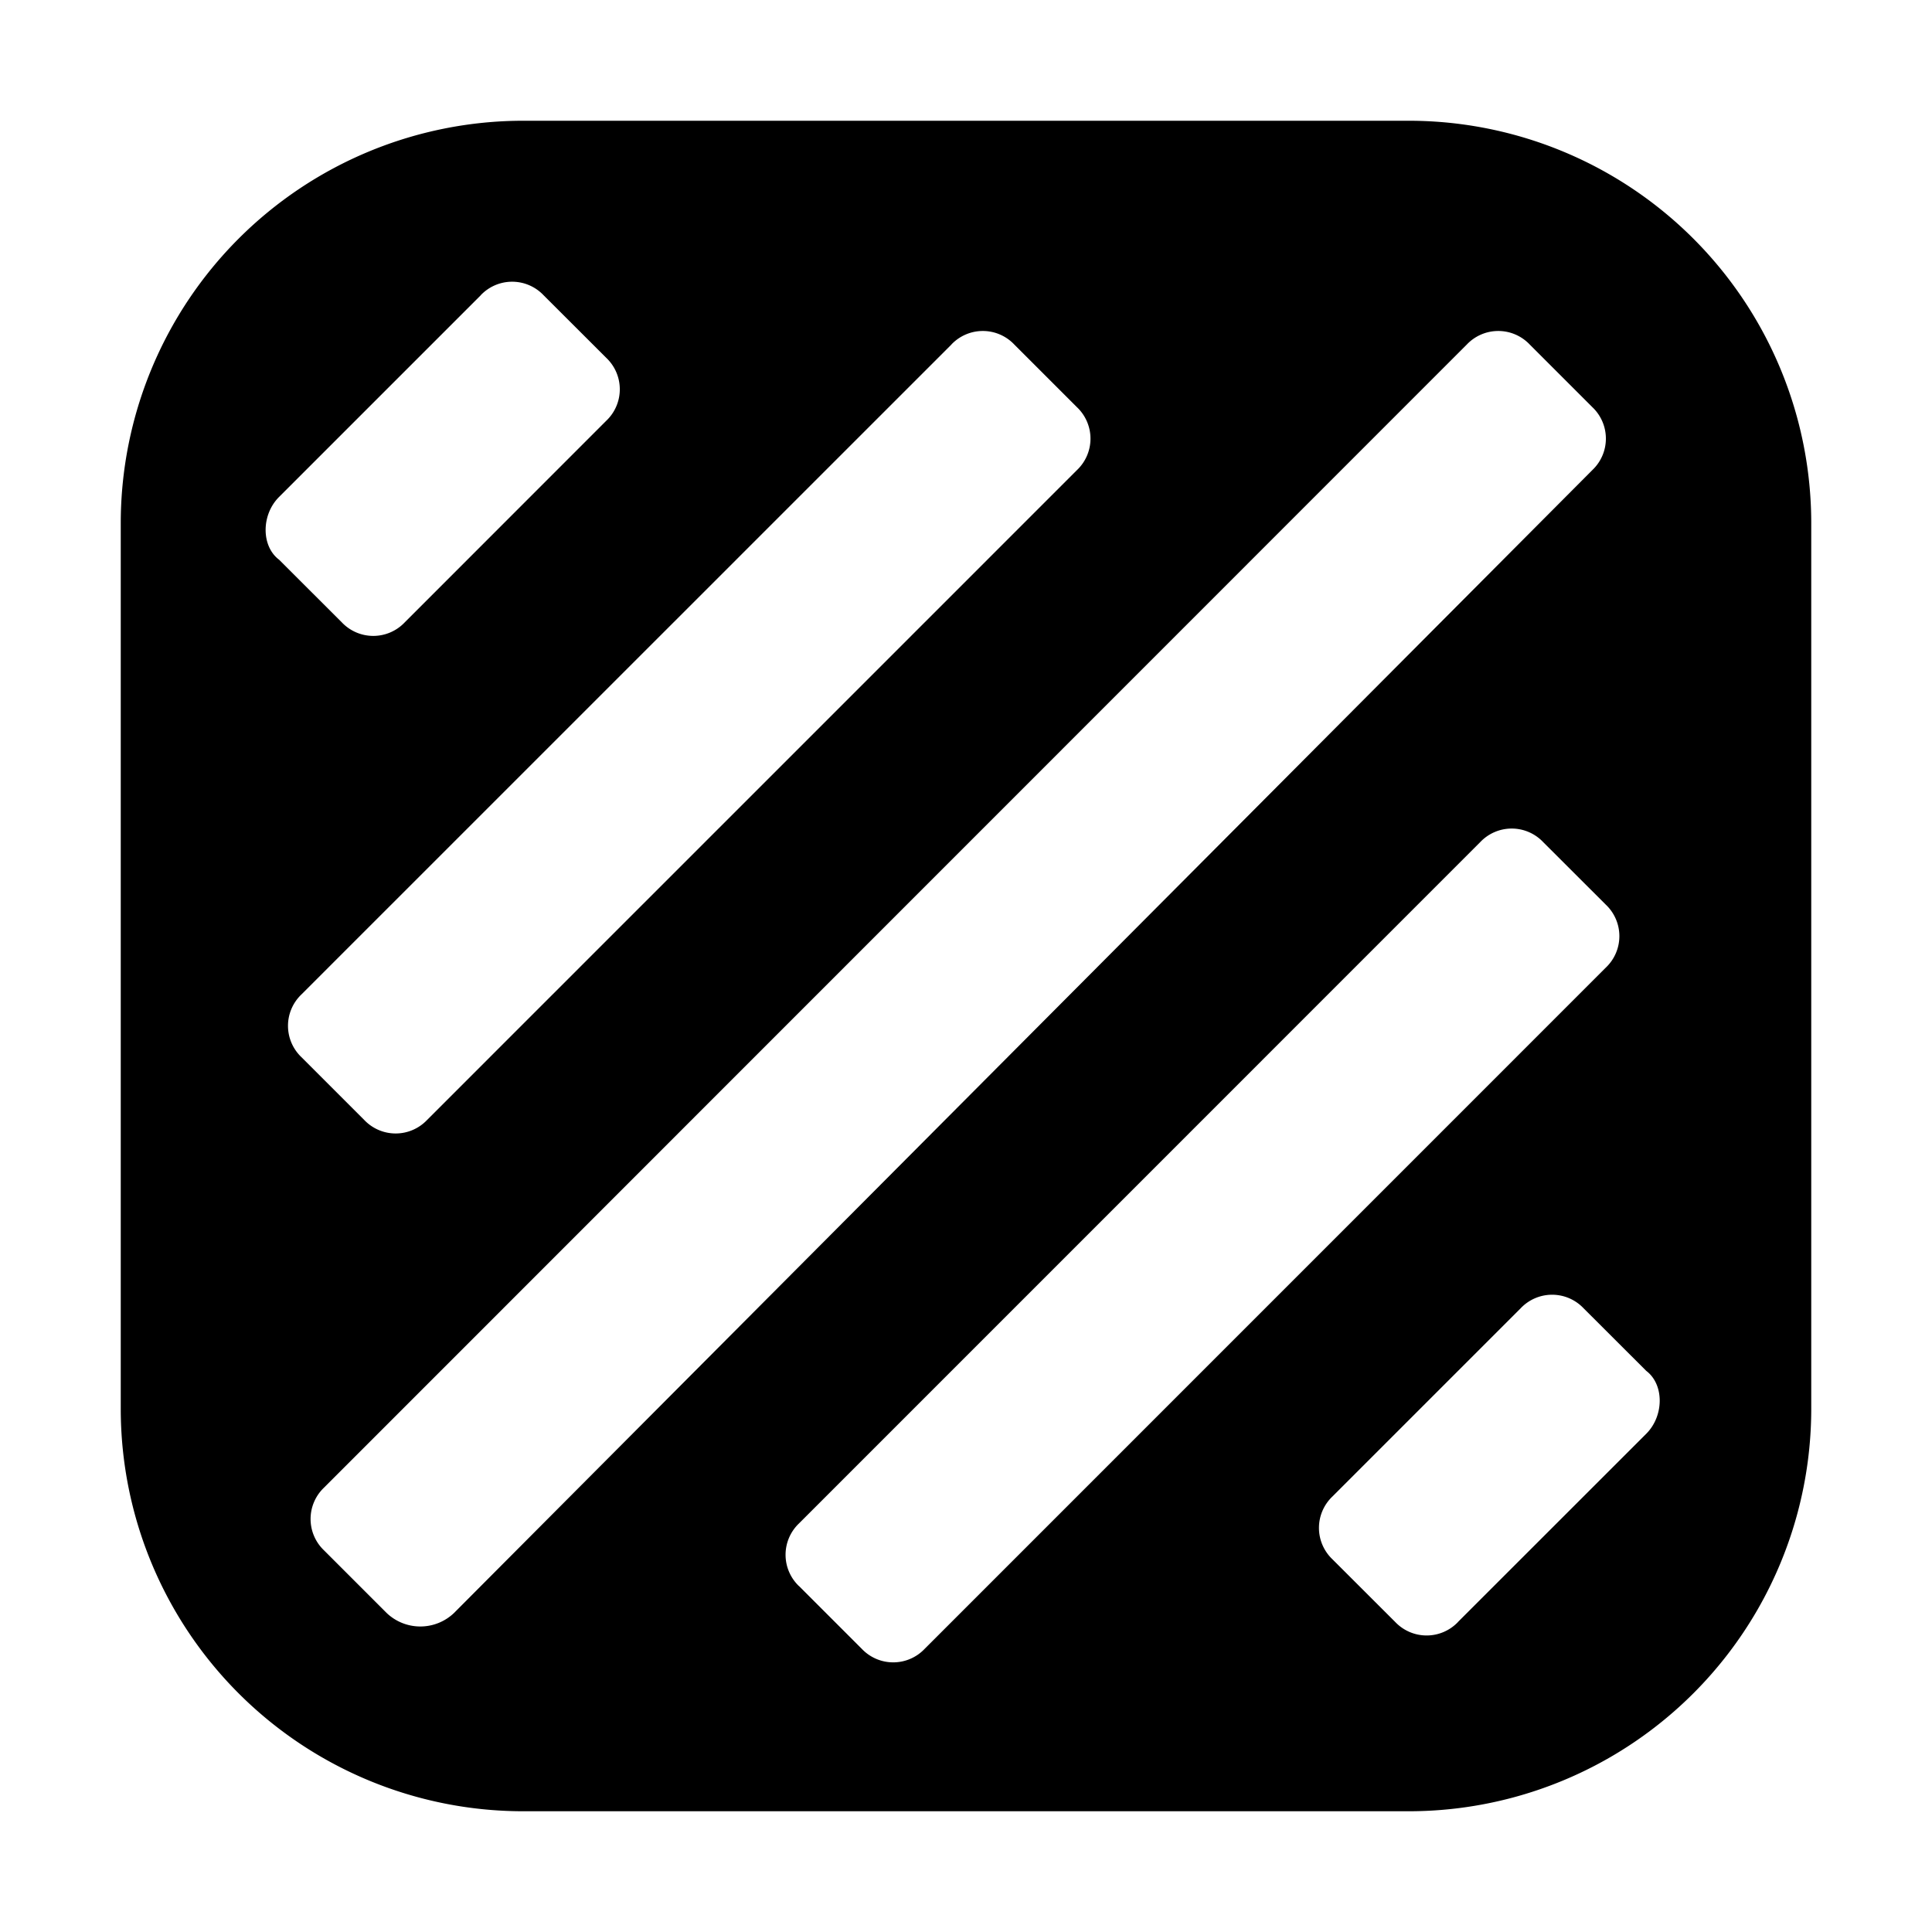 <svg width="24" height="24" viewBox="0 0 24 24" fill="none" xmlns="http://www.w3.org/2000/svg"><path fill-rule="evenodd" clip-rule="evenodd" d="M6.5 22.5a5 5 0 0 1-5-5v-11a5 5 0 0 1 5-5h11a5 5 0 0 1 5 5v11a5 5 0 0 1-5 5h-11zM5.973 3.667 3.467 6.173c-.223.222-.223.612 0 .78l.78.779a.538.538 0 0 0 .78 0l2.505-2.506a.538.538 0 0 0 0-.78l-.78-.779a.538.538 0 0 0-.78 0zm5.846.613-8.074 8.073a.538.538 0 0 0 0 .78l.78.78a.538.538 0 0 0 .78 0l8.074-8.074a.538.538 0 0 0 0-.78l-.78-.78a.538.538 0 0 0-.78 0zM4.024 19.258l.78.78a.606.606 0 0 0 .835 0l14.143-14.2a.538.538 0 0 0 0-.779l-.78-.78a.538.538 0 0 0-.78 0L4.025 18.48a.538.538 0 0 0 0 .779zm5.902.445.78.78a.538.538 0 0 0 .78 0l8.463-8.464a.538.538 0 0 0 0-.78l-.78-.779a.538.538 0 0 0-.78 0l-8.463 8.464a.538.538 0 0 0 0 .78zm8.185.446 2.34-2.339c.222-.223.222-.612 0-.78l-.78-.779a.538.538 0 0 0-.78 0l-2.339 2.339a.538.538 0 0 0 0 .78l.78.779a.538.538 0 0 0 .78 0z" fill="currentColor"/></svg>